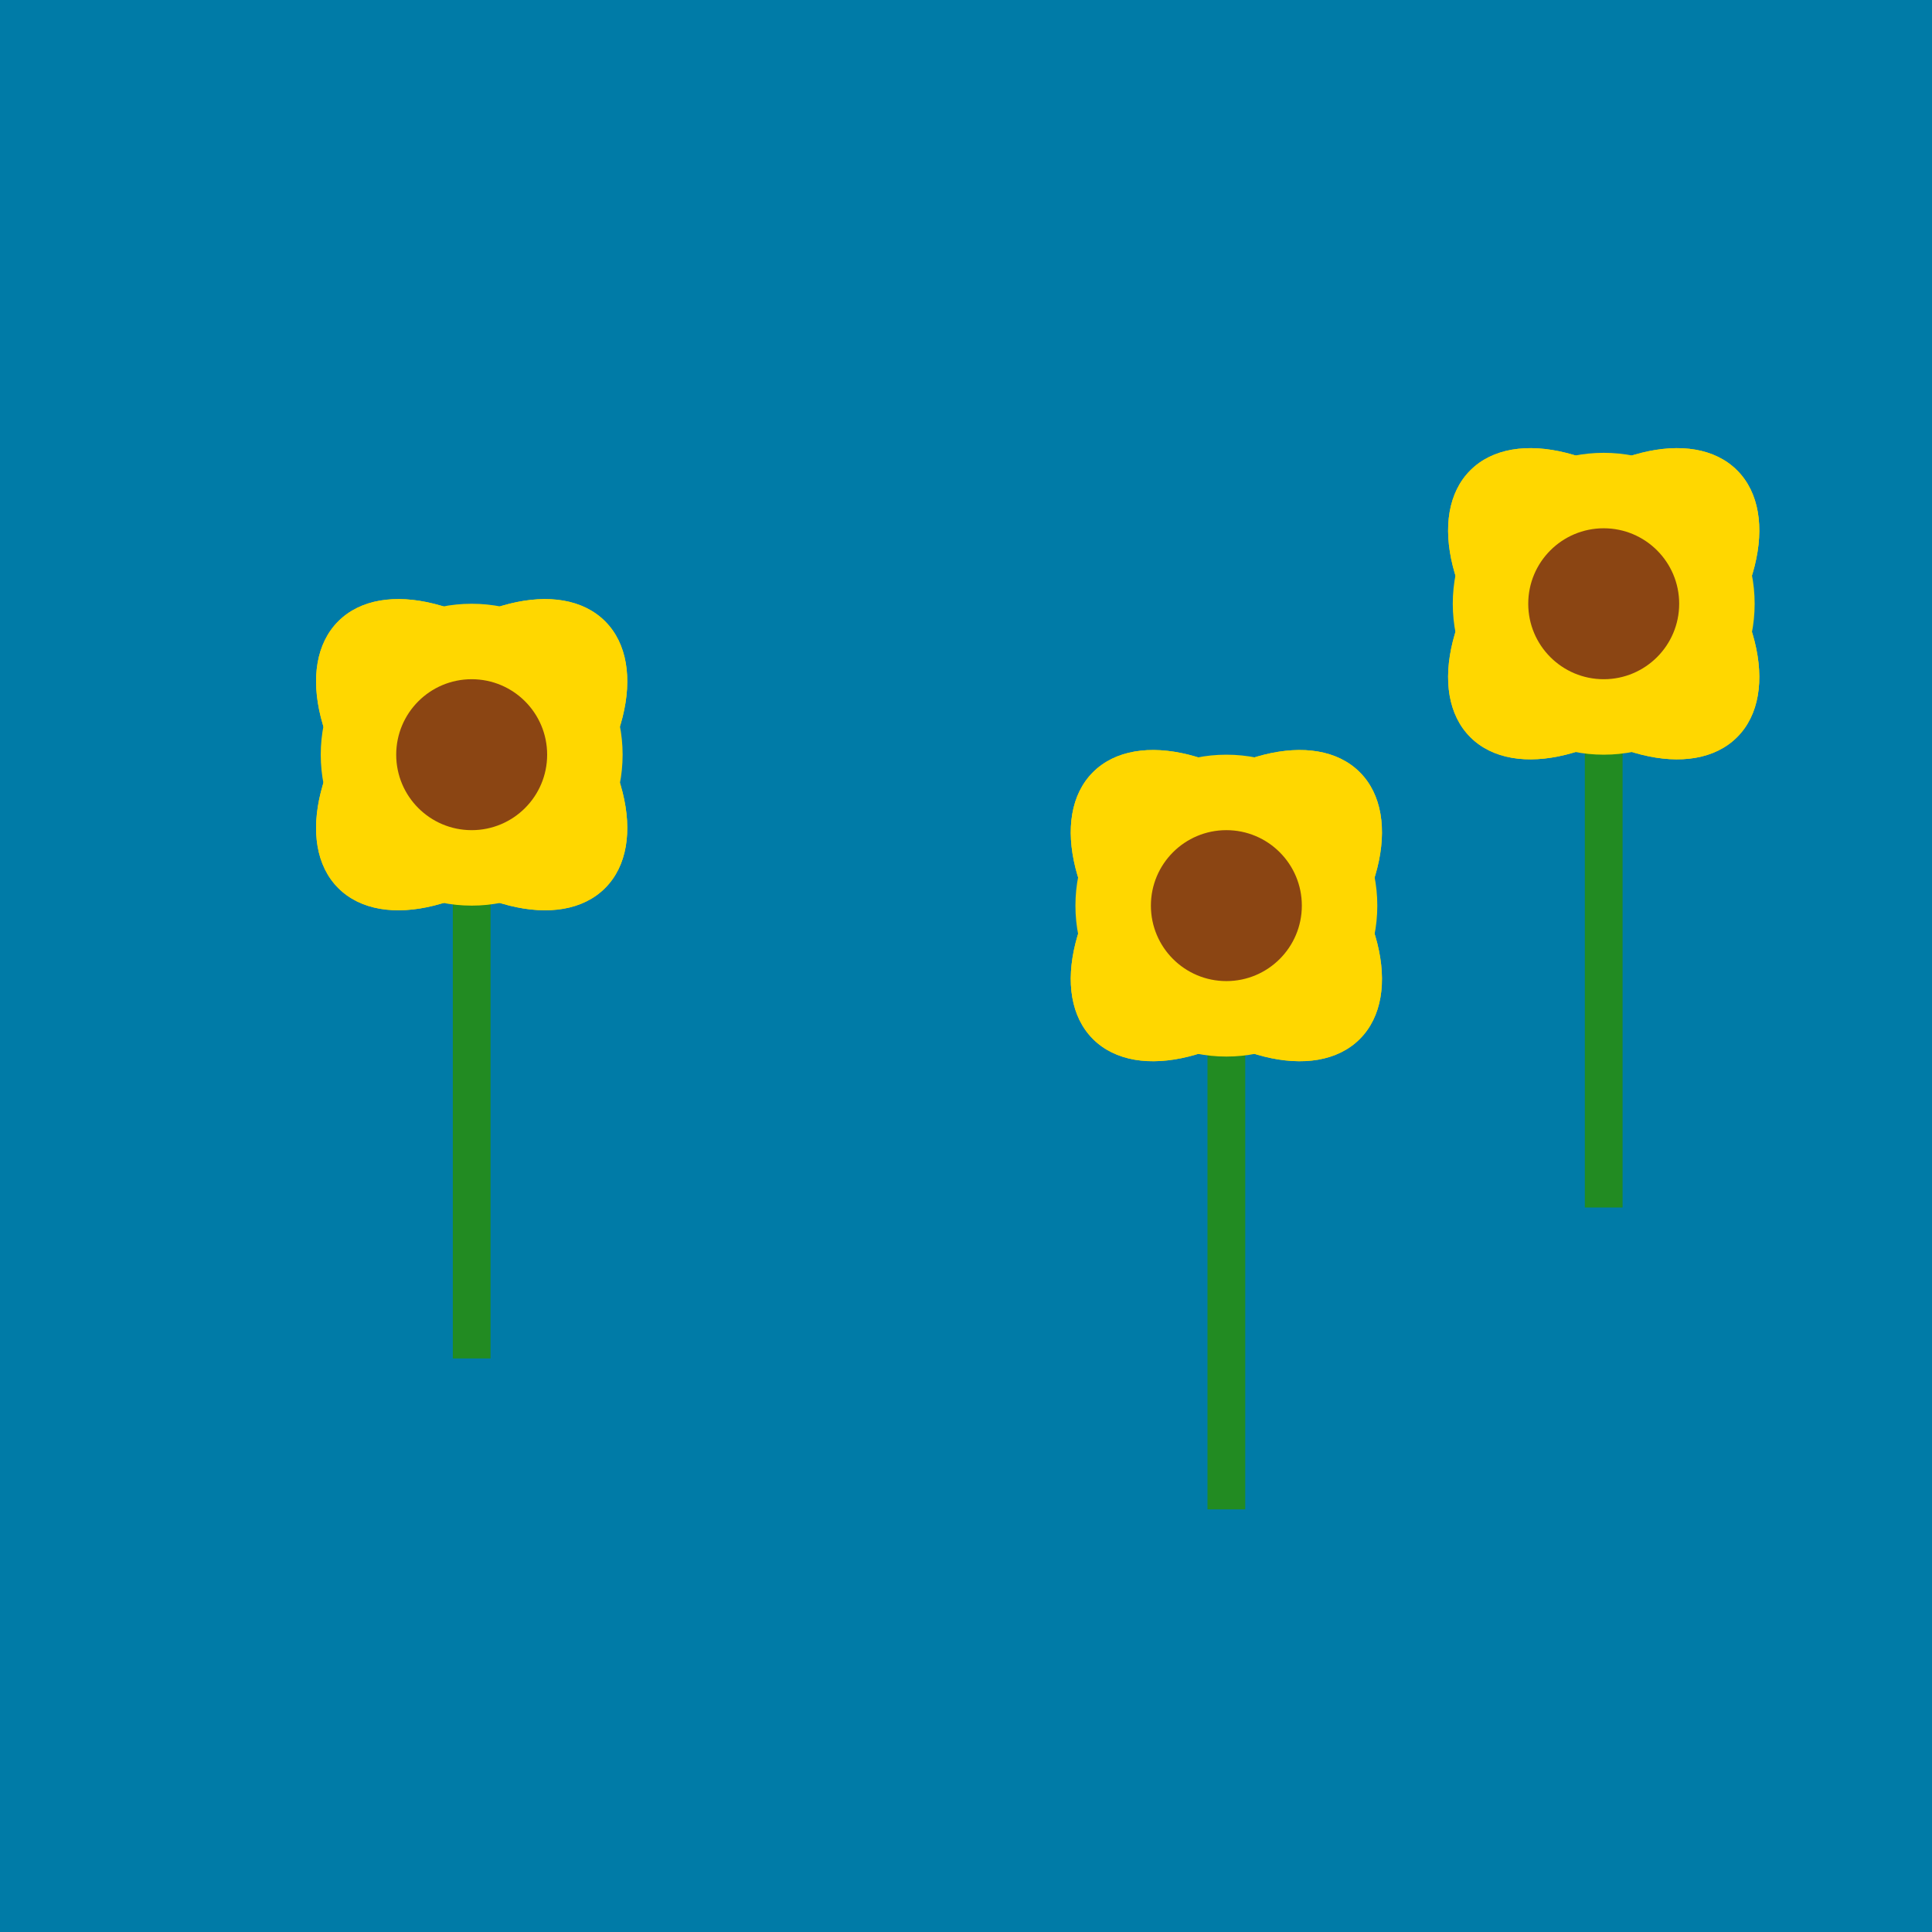 <svg viewBox="0 0 256 256" width="256" height="256"><rect width="256" height="256" fill="#007BA7"/><g transform="translate(50, 100)"><rect x="10" y="0" width="5" height="80" fill="#228B22"/><circle cx="12.5" cy="0" r="20" fill="#FFD700"/><ellipse cx="12.5" cy="0" rx="25" ry="15" fill="#FFD700" transform="rotate(45, 12.5, 0)"/><ellipse cx="12.5" cy="0" rx="25" ry="15" fill="#FFD700" transform="rotate(135, 12.5, 0)"/><ellipse cx="12.5" cy="0" rx="25" ry="15" fill="#FFD700" transform="rotate(225, 12.5, 0)"/><ellipse cx="12.5" cy="0" rx="25" ry="15" fill="#FFD700" transform="rotate(315, 12.5, 0)"/><circle cx="12.5" cy="0" r="10" fill="#8B4513"/></g><g transform="translate(150, 120)"><rect x="10" y="0" width="5" height="80" fill="#228B22"/><circle cx="12.5" cy="0" r="20" fill="#FFD700"/><ellipse cx="12.5" cy="0" rx="25" ry="15" fill="#FFD700" transform="rotate(45, 12.5, 0)"/><ellipse cx="12.5" cy="0" rx="25" ry="15" fill="#FFD700" transform="rotate(135, 12.5, 0)"/><ellipse cx="12.5" cy="0" rx="25" ry="15" fill="#FFD700" transform="rotate(225, 12.5, 0)"/><ellipse cx="12.5" cy="0" rx="25" ry="15" fill="#FFD700" transform="rotate(315, 12.5, 0)"/><circle cx="12.5" cy="0" r="10" fill="#8B4513"/></g><g transform="translate(200, 80)"><rect x="10" y="0" width="5" height="80" fill="#228B22"/><circle cx="12.5" cy="0" r="20" fill="#FFD700"/><ellipse cx="12.5" cy="0" rx="25" ry="15" fill="#FFD700" transform="rotate(45, 12.5, 0)"/><ellipse cx="12.5" cy="0" rx="25" ry="15" fill="#FFD700" transform="rotate(135, 12.5, 0)"/><ellipse cx="12.5" cy="0" rx="25" ry="15" fill="#FFD700" transform="rotate(225, 12.5, 0)"/><ellipse cx="12.5" cy="0" rx="25" ry="15" fill="#FFD700" transform="rotate(315, 12.5, 0)"/><circle cx="12.5" cy="0" r="10" fill="#8B4513"/></g></svg>